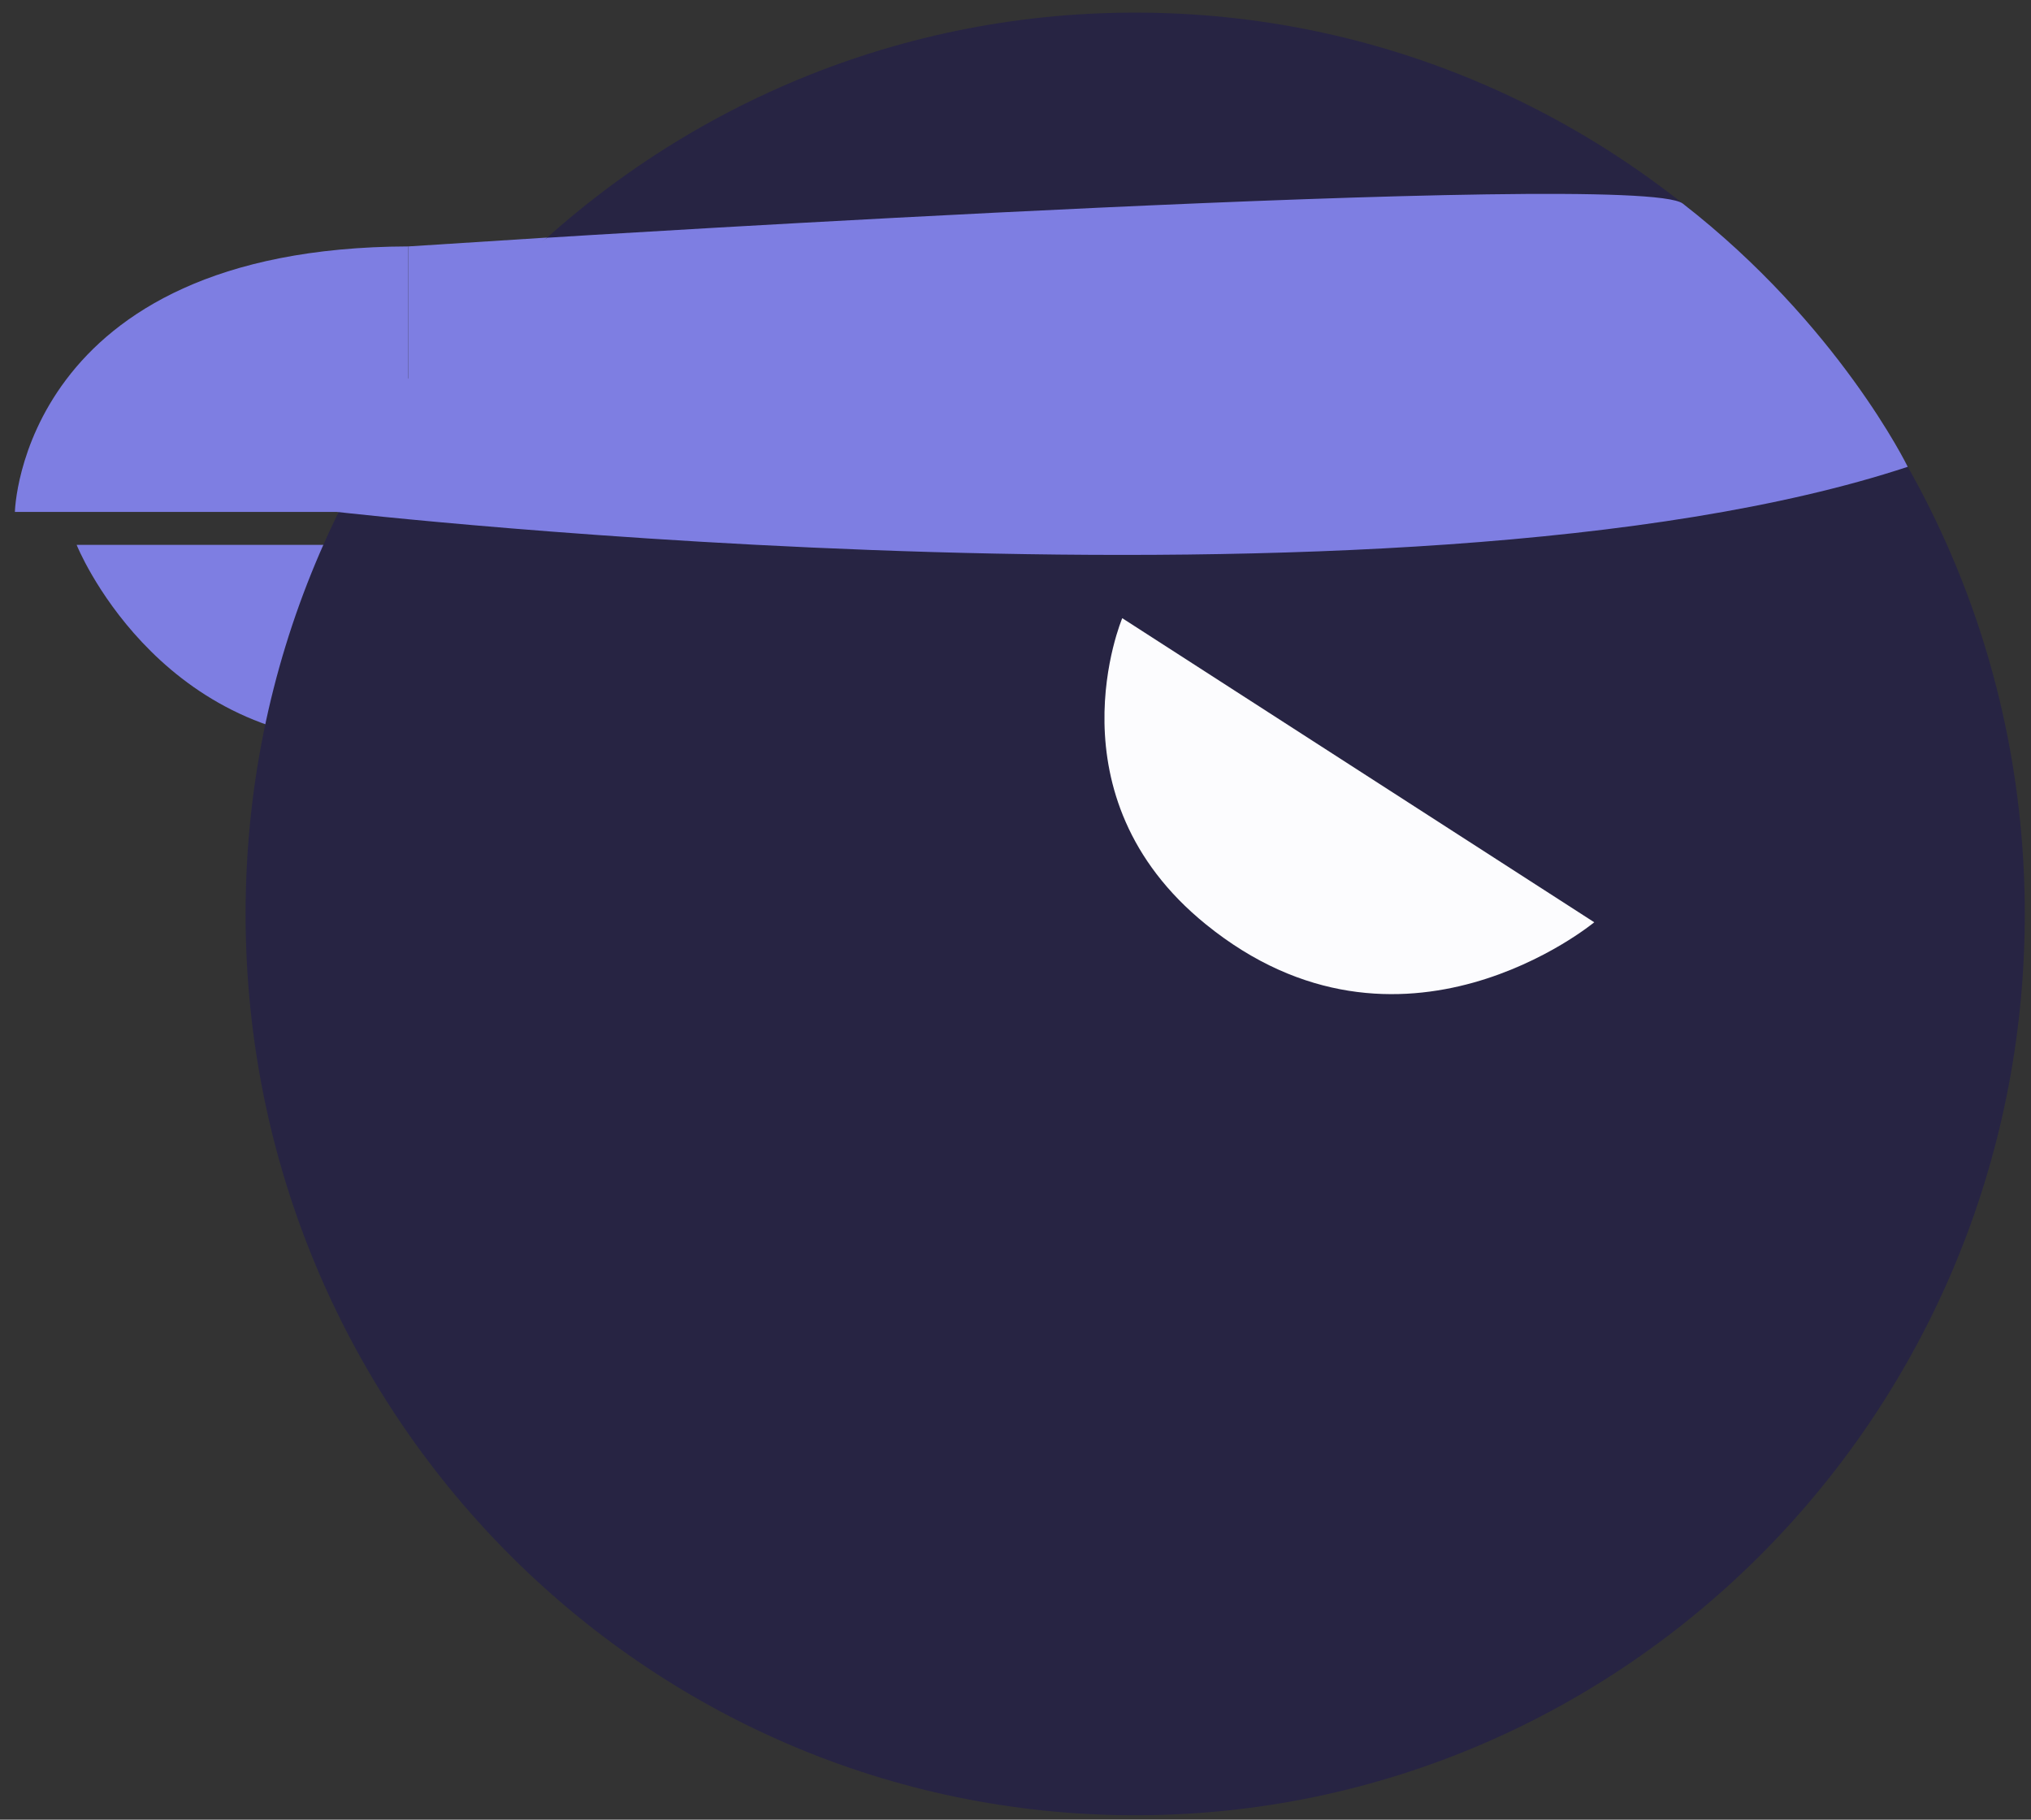 <svg width="48" height="43" viewBox="0 0 48 43" fill="none" xmlns="http://www.w3.org/2000/svg">
<rect x="0" y="0" width="48" height="43" fill="#333333" stroke="none"/>
<g clip-path="url(#clip0_14_4145)">
<path d="M9.65 5.823V12.097H0.352C0.352 12.097 0.482 5.852 9.65 5.823Z" fill="#7E7EE2"/>
<path d="M8.671 17.538V12.876H1.812C1.808 12.876 3.66 17.465 8.671 17.538Z" fill="#7E7EE2"/>
<path d="M12.927 5.614L9.651 5.823V8.962L12.927 5.976V5.614Z" fill="#7E7EE2"/>
<path d="M26.829 42.896C38.44 42.896 47.853 33.36 47.853 21.597C47.853 9.834 38.44 0.298 26.829 0.298C15.217 0.298 5.804 9.834 5.804 21.597C5.804 33.36 15.217 42.896 26.829 42.896Z" fill="#272443"/>
<path d="M37.678 21.794L26.523 14.608C26.523 14.608 24.745 18.8 28.498 21.842C33.108 25.583 37.678 21.794 37.678 21.794Z" fill="#FCFCFE"/>
<path d="M7.952 12.096C7.952 12.096 33.111 14.982 45.087 11.031C45.087 11.031 43.452 7.672 39.771 4.811C38.724 3.995 12.931 5.618 12.931 5.618C12.931 5.618 9.507 7.913 7.952 12.096Z" fill="#7E7EE2"/>
</g>
<defs>
<clipPath id="clip0_14_4145">
<rect width="48" height="43" fill="white"/>
</clipPath>
</defs>
</svg>
